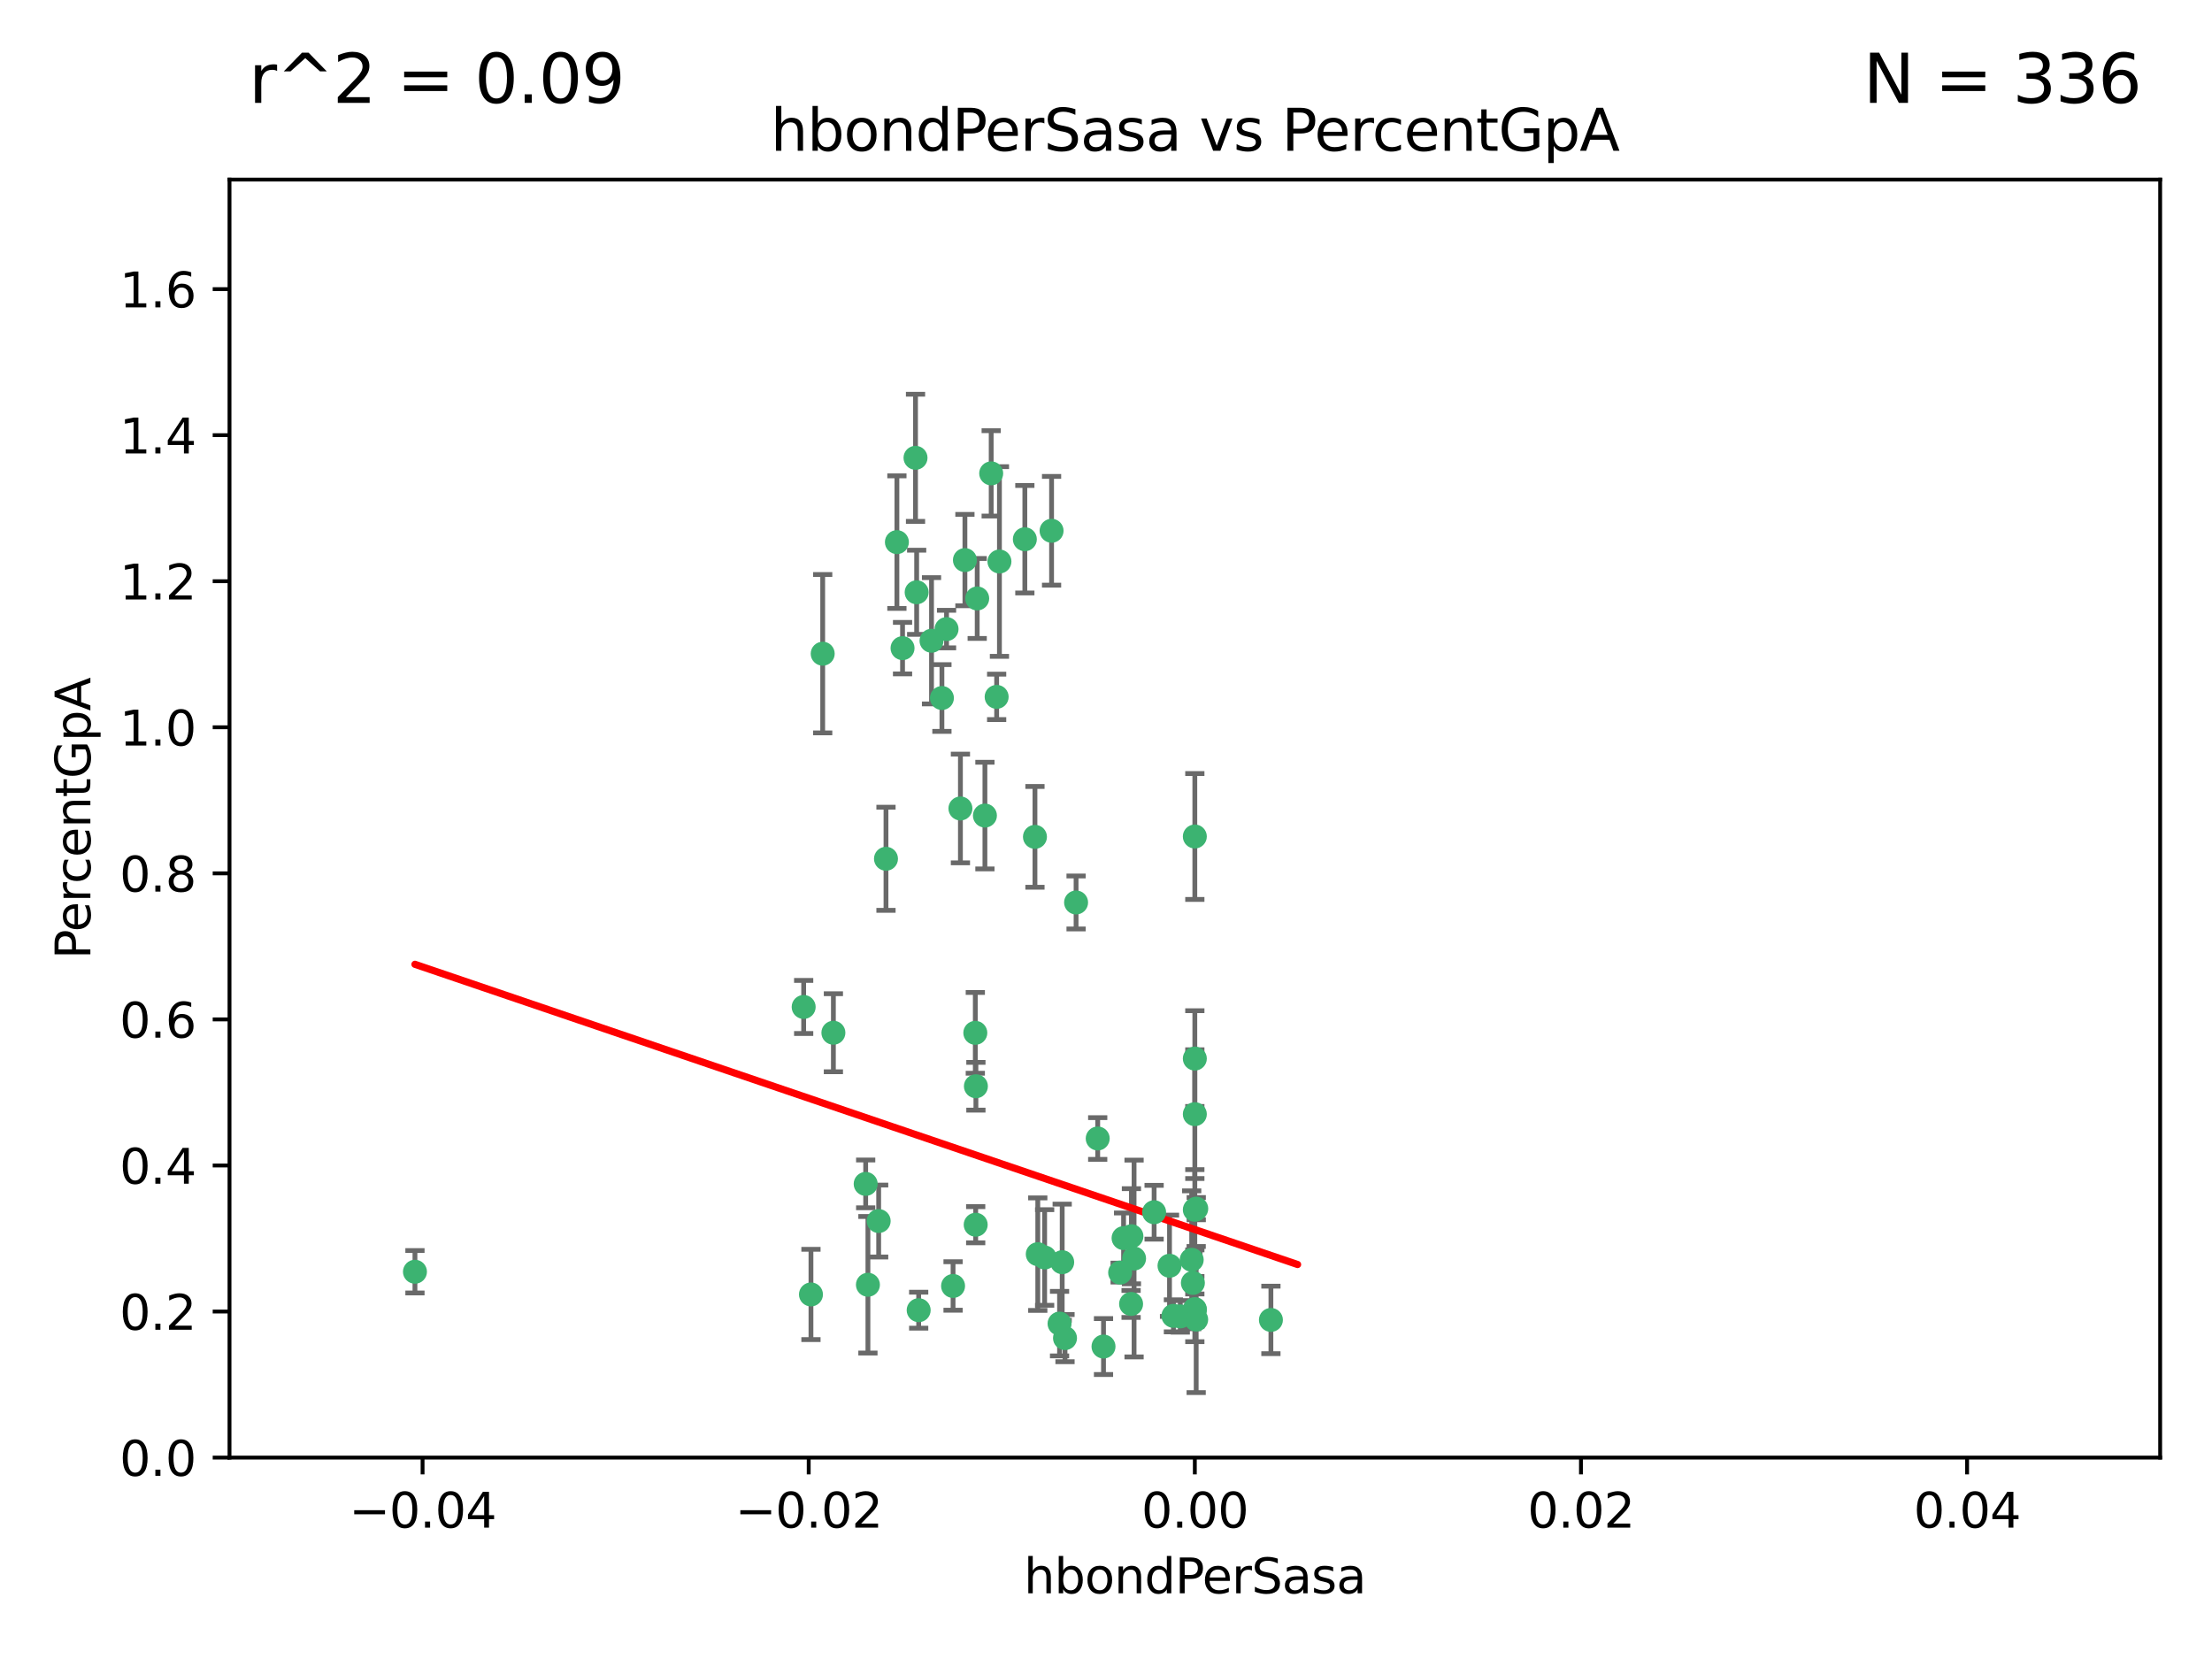 <?xml version="1.0" encoding="utf-8" standalone="no"?>
<!DOCTYPE svg PUBLIC "-//W3C//DTD SVG 1.1//EN"
  "http://www.w3.org/Graphics/SVG/1.1/DTD/svg11.dtd">
<svg xmlns:xlink="http://www.w3.org/1999/xlink" width="460.8pt" height="345.6pt" viewBox="0 0 460.8 345.6" xmlns="http://www.w3.org/2000/svg" version="1.1">
 <defs>
  <style type="text/css">*{stroke-linejoin: round; stroke-linecap: butt}</style>
 </defs>
 <g id="figure_1">
  <g id="patch_1">
   <path d="M 0 345.6 
L 460.8 345.6 
L 460.8 0 
L 0 0 
z
" style="fill: #ffffff"/>
  </g>
  <g id="axes_1">
   <g id="patch_2">
    <path d="M 47.81 303.64 
L 450 303.64 
L 450 37.411 
L 47.81 37.411 
z
" style="fill: #ffffff"/>
   </g>
   <g id="PathCollection_1">
    <defs>
     <path id="m13c550c959" d="M 0 1.118 
C 0.297 1.118 0.581 1 0.791 0.791 
C 1 0.581 1.118 0.297 1.118 0 
C 1.118 -0.297 1 -0.581 0.791 -0.791 
C 0.581 -1 0.297 -1.118 0 -1.118 
C -0.297 -1.118 -0.581 -1 -0.791 -0.791 
C -1 -0.581 -1.118 -0.297 -1.118 0 
C -1.118 0.297 -1 0.581 -0.791 0.791 
C -0.581 1 -0.297 1.118 0 1.118 
z
" style="stroke: #3cb371"/>
    </defs>
    <g clip-path="url(#p299f62422f)">
     <use xlink:href="#m13c550c959" x="186.841" y="112.935" style="fill: #3cb371; stroke: #3cb371"/>
     <use xlink:href="#m13c550c959" x="197.183" y="131.048" style="fill: #3cb371; stroke: #3cb371"/>
     <use xlink:href="#m13c550c959" x="206.483" y="98.611" style="fill: #3cb371; stroke: #3cb371"/>
     <use xlink:href="#m13c550c959" x="86.443" y="264.927" style="fill: #3cb371; stroke: #3cb371"/>
     <use xlink:href="#m13c550c959" x="188.017" y="135.021" style="fill: #3cb371; stroke: #3cb371"/>
     <use xlink:href="#m13c550c959" x="190.719" y="95.371" style="fill: #3cb371; stroke: #3cb371"/>
     <use xlink:href="#m13c550c959" x="213.494" y="112.334" style="fill: #3cb371; stroke: #3cb371"/>
     <use xlink:href="#m13c550c959" x="196.219" y="145.408" style="fill: #3cb371; stroke: #3cb371"/>
     <use xlink:href="#m13c550c959" x="190.955" y="123.385" style="fill: #3cb371; stroke: #3cb371"/>
     <use xlink:href="#m13c550c959" x="194.053" y="133.482" style="fill: #3cb371; stroke: #3cb371"/>
     <use xlink:href="#m13c550c959" x="203.175" y="215.161" style="fill: #3cb371; stroke: #3cb371"/>
     <use xlink:href="#m13c550c959" x="201.01" y="116.673" style="fill: #3cb371; stroke: #3cb371"/>
     <use xlink:href="#m13c550c959" x="233.347" y="265.1" style="fill: #3cb371; stroke: #3cb371"/>
     <use xlink:href="#m13c550c959" x="208.202" y="116.973" style="fill: #3cb371; stroke: #3cb371"/>
     <use xlink:href="#m13c550c959" x="203.569" y="124.669" style="fill: #3cb371; stroke: #3cb371"/>
     <use xlink:href="#m13c550c959" x="207.62" y="145.171" style="fill: #3cb371; stroke: #3cb371"/>
     <use xlink:href="#m13c550c959" x="200.074" y="168.419" style="fill: #3cb371; stroke: #3cb371"/>
     <use xlink:href="#m13c550c959" x="173.611" y="215.139" style="fill: #3cb371; stroke: #3cb371"/>
     <use xlink:href="#m13c550c959" x="171.383" y="136.178" style="fill: #3cb371; stroke: #3cb371"/>
     <use xlink:href="#m13c550c959" x="216.188" y="261.264" style="fill: #3cb371; stroke: #3cb371"/>
     <use xlink:href="#m13c550c959" x="184.566" y="178.897" style="fill: #3cb371; stroke: #3cb371"/>
     <use xlink:href="#m13c550c959" x="191.377" y="272.937" style="fill: #3cb371; stroke: #3cb371"/>
     <use xlink:href="#m13c550c959" x="235.697" y="257.532" style="fill: #3cb371; stroke: #3cb371"/>
     <use xlink:href="#m13c550c959" x="234.062" y="257.919" style="fill: #3cb371; stroke: #3cb371"/>
     <use xlink:href="#m13c550c959" x="221.274" y="262.94" style="fill: #3cb371; stroke: #3cb371"/>
     <use xlink:href="#m13c550c959" x="180.337" y="246.63" style="fill: #3cb371; stroke: #3cb371"/>
     <use xlink:href="#m13c550c959" x="198.541" y="267.891" style="fill: #3cb371; stroke: #3cb371"/>
     <use xlink:href="#m13c550c959" x="228.673" y="237.168" style="fill: #3cb371; stroke: #3cb371"/>
     <use xlink:href="#m13c550c959" x="244.448" y="274.113" style="fill: #3cb371; stroke: #3cb371"/>
     <use xlink:href="#m13c550c959" x="219.062" y="110.571" style="fill: #3cb371; stroke: #3cb371"/>
     <use xlink:href="#m13c550c959" x="235.626" y="271.637" style="fill: #3cb371; stroke: #3cb371"/>
     <use xlink:href="#m13c550c959" x="248.5" y="267.252" style="fill: #3cb371; stroke: #3cb371"/>
     <use xlink:href="#m13c550c959" x="229.881" y="280.509" style="fill: #3cb371; stroke: #3cb371"/>
     <use xlink:href="#m13c550c959" x="245.875" y="274.227" style="fill: #3cb371; stroke: #3cb371"/>
     <use xlink:href="#m13c550c959" x="220.724" y="275.735" style="fill: #3cb371; stroke: #3cb371"/>
     <use xlink:href="#m13c550c959" x="180.805" y="267.639" style="fill: #3cb371; stroke: #3cb371"/>
     <use xlink:href="#m13c550c959" x="205.177" y="169.899" style="fill: #3cb371; stroke: #3cb371"/>
     <use xlink:href="#m13c550c959" x="203.255" y="255.133" style="fill: #3cb371; stroke: #3cb371"/>
     <use xlink:href="#m13c550c959" x="215.6" y="174.332" style="fill: #3cb371; stroke: #3cb371"/>
     <use xlink:href="#m13c550c959" x="236.248" y="262.172" style="fill: #3cb371; stroke: #3cb371"/>
     <use xlink:href="#m13c550c959" x="167.418" y="209.769" style="fill: #3cb371; stroke: #3cb371"/>
     <use xlink:href="#m13c550c959" x="221.861" y="278.753" style="fill: #3cb371; stroke: #3cb371"/>
     <use xlink:href="#m13c550c959" x="203.298" y="226.286" style="fill: #3cb371; stroke: #3cb371"/>
     <use xlink:href="#m13c550c959" x="168.937" y="269.656" style="fill: #3cb371; stroke: #3cb371"/>
     <use xlink:href="#m13c550c959" x="248.905" y="220.522" style="fill: #3cb371; stroke: #3cb371"/>
     <use xlink:href="#m13c550c959" x="183.043" y="254.364" style="fill: #3cb371; stroke: #3cb371"/>
     <use xlink:href="#m13c550c959" x="224.167" y="188.002" style="fill: #3cb371; stroke: #3cb371"/>
     <use xlink:href="#m13c550c959" x="249.186" y="274.884" style="fill: #3cb371; stroke: #3cb371"/>
     <use xlink:href="#m13c550c959" x="217.618" y="261.955" style="fill: #3cb371; stroke: #3cb371"/>
     <use xlink:href="#m13c550c959" x="248.905" y="232.101" style="fill: #3cb371; stroke: #3cb371"/>
     <use xlink:href="#m13c550c959" x="248.905" y="272.711" style="fill: #3cb371; stroke: #3cb371"/>
     <use xlink:href="#m13c550c959" x="248.253" y="262.443" style="fill: #3cb371; stroke: #3cb371"/>
     <use xlink:href="#m13c550c959" x="264.754" y="274.965" style="fill: #3cb371; stroke: #3cb371"/>
     <use xlink:href="#m13c550c959" x="243.631" y="263.681" style="fill: #3cb371; stroke: #3cb371"/>
     <use xlink:href="#m13c550c959" x="248.905" y="252.015" style="fill: #3cb371; stroke: #3cb371"/>
     <use xlink:href="#m13c550c959" x="240.423" y="252.529" style="fill: #3cb371; stroke: #3cb371"/>
     <use xlink:href="#m13c550c959" x="249.2" y="251.785" style="fill: #3cb371; stroke: #3cb371"/>
     <use xlink:href="#m13c550c959" x="248.905" y="272.918" style="fill: #3cb371; stroke: #3cb371"/>
     <use xlink:href="#m13c550c959" x="248.905" y="174.257" style="fill: #3cb371; stroke: #3cb371"/>
    </g>
   </g>
   <g id="matplotlib.axis_1">
    <g id="xtick_1">
     <g id="line2d_1">
      <defs>
       <path id="me3bf85a867" d="M 0 0 
L 0 3.5 
" style="stroke: #000000; stroke-width: 0.8"/>
      </defs>
      <g>
       <use xlink:href="#me3bf85a867" x="88.029" y="303.64" style="stroke: #000000; stroke-width: 0.8"/>
      </g>
     </g>
     <g id="text_1">
      <!-- −0.04 -->
      <g transform="translate(72.706 318.238)scale(0.1 -0.1)">
       <defs>
        <path id="DejaVuSans-2212" d="M 678 2272 
L 4684 2272 
L 4684 1741 
L 678 1741 
L 678 2272 
z
" transform="scale(0.016)"/>
        <path id="DejaVuSans-30" d="M 2034 4250 
Q 1547 4250 1301 3770 
Q 1056 3291 1056 2328 
Q 1056 1369 1301 889 
Q 1547 409 2034 409 
Q 2525 409 2770 889 
Q 3016 1369 3016 2328 
Q 3016 3291 2770 3770 
Q 2525 4250 2034 4250 
z
M 2034 4750 
Q 2819 4750 3233 4129 
Q 3647 3509 3647 2328 
Q 3647 1150 3233 529 
Q 2819 -91 2034 -91 
Q 1250 -91 836 529 
Q 422 1150 422 2328 
Q 422 3509 836 4129 
Q 1250 4750 2034 4750 
z
" transform="scale(0.016)"/>
        <path id="DejaVuSans-2e" d="M 684 794 
L 1344 794 
L 1344 0 
L 684 0 
L 684 794 
z
" transform="scale(0.016)"/>
        <path id="DejaVuSans-34" d="M 2419 4116 
L 825 1625 
L 2419 1625 
L 2419 4116 
z
M 2253 4666 
L 3047 4666 
L 3047 1625 
L 3713 1625 
L 3713 1100 
L 3047 1100 
L 3047 0 
L 2419 0 
L 2419 1100 
L 313 1100 
L 313 1709 
L 2253 4666 
z
" transform="scale(0.016)"/>
       </defs>
       <use xlink:href="#DejaVuSans-2212"/>
       <use xlink:href="#DejaVuSans-30" x="83.789"/>
       <use xlink:href="#DejaVuSans-2e" x="147.412"/>
       <use xlink:href="#DejaVuSans-30" x="179.199"/>
       <use xlink:href="#DejaVuSans-34" x="242.822"/>
      </g>
     </g>
    </g>
    <g id="xtick_2">
     <g id="line2d_2">
      <g>
       <use xlink:href="#me3bf85a867" x="168.467" y="303.64" style="stroke: #000000; stroke-width: 0.8"/>
      </g>
     </g>
     <g id="text_2">
      <!-- −0.02 -->
      <g transform="translate(153.144 318.238)scale(0.1 -0.1)">
       <defs>
        <path id="DejaVuSans-32" d="M 1228 531 
L 3431 531 
L 3431 0 
L 469 0 
L 469 531 
Q 828 903 1448 1529 
Q 2069 2156 2228 2338 
Q 2531 2678 2651 2914 
Q 2772 3150 2772 3378 
Q 2772 3750 2511 3984 
Q 2250 4219 1831 4219 
Q 1534 4219 1204 4116 
Q 875 4013 500 3803 
L 500 4441 
Q 881 4594 1212 4672 
Q 1544 4750 1819 4750 
Q 2544 4750 2975 4387 
Q 3406 4025 3406 3419 
Q 3406 3131 3298 2873 
Q 3191 2616 2906 2266 
Q 2828 2175 2409 1742 
Q 1991 1309 1228 531 
z
" transform="scale(0.016)"/>
       </defs>
       <use xlink:href="#DejaVuSans-2212"/>
       <use xlink:href="#DejaVuSans-30" x="83.789"/>
       <use xlink:href="#DejaVuSans-2e" x="147.412"/>
       <use xlink:href="#DejaVuSans-30" x="179.199"/>
       <use xlink:href="#DejaVuSans-32" x="242.822"/>
      </g>
     </g>
    </g>
    <g id="xtick_3">
     <g id="line2d_3">
      <g>
       <use xlink:href="#me3bf85a867" x="248.905" y="303.64" style="stroke: #000000; stroke-width: 0.8"/>
      </g>
     </g>
     <g id="text_3">
      <!-- 0.00 -->
      <g transform="translate(237.772 318.238)scale(0.1 -0.1)">
       <use xlink:href="#DejaVuSans-30"/>
       <use xlink:href="#DejaVuSans-2e" x="63.623"/>
       <use xlink:href="#DejaVuSans-30" x="95.41"/>
       <use xlink:href="#DejaVuSans-30" x="159.033"/>
      </g>
     </g>
    </g>
    <g id="xtick_4">
     <g id="line2d_4">
      <g>
       <use xlink:href="#me3bf85a867" x="329.343" y="303.64" style="stroke: #000000; stroke-width: 0.8"/>
      </g>
     </g>
     <g id="text_4">
      <!-- 0.02 -->
      <g transform="translate(318.21 318.238)scale(0.1 -0.1)">
       <use xlink:href="#DejaVuSans-30"/>
       <use xlink:href="#DejaVuSans-2e" x="63.623"/>
       <use xlink:href="#DejaVuSans-30" x="95.41"/>
       <use xlink:href="#DejaVuSans-32" x="159.033"/>
      </g>
     </g>
    </g>
    <g id="xtick_5">
     <g id="line2d_5">
      <g>
       <use xlink:href="#me3bf85a867" x="409.781" y="303.64" style="stroke: #000000; stroke-width: 0.8"/>
      </g>
     </g>
     <g id="text_5">
      <!-- 0.04 -->
      <g transform="translate(398.648 318.238)scale(0.1 -0.1)">
       <use xlink:href="#DejaVuSans-30"/>
       <use xlink:href="#DejaVuSans-2e" x="63.623"/>
       <use xlink:href="#DejaVuSans-30" x="95.41"/>
       <use xlink:href="#DejaVuSans-34" x="159.033"/>
      </g>
     </g>
    </g>
    <g id="text_6">
     <!-- hbondPerSasa -->
     <g transform="translate(213.287 331.917)scale(0.1 -0.1)">
      <defs>
       <path id="DejaVuSans-68" d="M 3513 2113 
L 3513 0 
L 2938 0 
L 2938 2094 
Q 2938 2591 2744 2837 
Q 2550 3084 2163 3084 
Q 1697 3084 1428 2787 
Q 1159 2491 1159 1978 
L 1159 0 
L 581 0 
L 581 4863 
L 1159 4863 
L 1159 2956 
Q 1366 3272 1645 3428 
Q 1925 3584 2291 3584 
Q 2894 3584 3203 3211 
Q 3513 2838 3513 2113 
z
" transform="scale(0.016)"/>
       <path id="DejaVuSans-62" d="M 3116 1747 
Q 3116 2381 2855 2742 
Q 2594 3103 2138 3103 
Q 1681 3103 1420 2742 
Q 1159 2381 1159 1747 
Q 1159 1113 1420 752 
Q 1681 391 2138 391 
Q 2594 391 2855 752 
Q 3116 1113 3116 1747 
z
M 1159 2969 
Q 1341 3281 1617 3432 
Q 1894 3584 2278 3584 
Q 2916 3584 3314 3078 
Q 3713 2572 3713 1747 
Q 3713 922 3314 415 
Q 2916 -91 2278 -91 
Q 1894 -91 1617 61 
Q 1341 213 1159 525 
L 1159 0 
L 581 0 
L 581 4863 
L 1159 4863 
L 1159 2969 
z
" transform="scale(0.016)"/>
       <path id="DejaVuSans-6f" d="M 1959 3097 
Q 1497 3097 1228 2736 
Q 959 2375 959 1747 
Q 959 1119 1226 758 
Q 1494 397 1959 397 
Q 2419 397 2687 759 
Q 2956 1122 2956 1747 
Q 2956 2369 2687 2733 
Q 2419 3097 1959 3097 
z
M 1959 3584 
Q 2709 3584 3137 3096 
Q 3566 2609 3566 1747 
Q 3566 888 3137 398 
Q 2709 -91 1959 -91 
Q 1206 -91 779 398 
Q 353 888 353 1747 
Q 353 2609 779 3096 
Q 1206 3584 1959 3584 
z
" transform="scale(0.016)"/>
       <path id="DejaVuSans-6e" d="M 3513 2113 
L 3513 0 
L 2938 0 
L 2938 2094 
Q 2938 2591 2744 2837 
Q 2550 3084 2163 3084 
Q 1697 3084 1428 2787 
Q 1159 2491 1159 1978 
L 1159 0 
L 581 0 
L 581 3500 
L 1159 3500 
L 1159 2956 
Q 1366 3272 1645 3428 
Q 1925 3584 2291 3584 
Q 2894 3584 3203 3211 
Q 3513 2838 3513 2113 
z
" transform="scale(0.016)"/>
       <path id="DejaVuSans-64" d="M 2906 2969 
L 2906 4863 
L 3481 4863 
L 3481 0 
L 2906 0 
L 2906 525 
Q 2725 213 2448 61 
Q 2172 -91 1784 -91 
Q 1150 -91 751 415 
Q 353 922 353 1747 
Q 353 2572 751 3078 
Q 1150 3584 1784 3584 
Q 2172 3584 2448 3432 
Q 2725 3281 2906 2969 
z
M 947 1747 
Q 947 1113 1208 752 
Q 1469 391 1925 391 
Q 2381 391 2643 752 
Q 2906 1113 2906 1747 
Q 2906 2381 2643 2742 
Q 2381 3103 1925 3103 
Q 1469 3103 1208 2742 
Q 947 2381 947 1747 
z
" transform="scale(0.016)"/>
       <path id="DejaVuSans-50" d="M 1259 4147 
L 1259 2394 
L 2053 2394 
Q 2494 2394 2734 2622 
Q 2975 2850 2975 3272 
Q 2975 3691 2734 3919 
Q 2494 4147 2053 4147 
L 1259 4147 
z
M 628 4666 
L 2053 4666 
Q 2838 4666 3239 4311 
Q 3641 3956 3641 3272 
Q 3641 2581 3239 2228 
Q 2838 1875 2053 1875 
L 1259 1875 
L 1259 0 
L 628 0 
L 628 4666 
z
" transform="scale(0.016)"/>
       <path id="DejaVuSans-65" d="M 3597 1894 
L 3597 1613 
L 953 1613 
Q 991 1019 1311 708 
Q 1631 397 2203 397 
Q 2534 397 2845 478 
Q 3156 559 3463 722 
L 3463 178 
Q 3153 47 2828 -22 
Q 2503 -91 2169 -91 
Q 1331 -91 842 396 
Q 353 884 353 1716 
Q 353 2575 817 3079 
Q 1281 3584 2069 3584 
Q 2775 3584 3186 3129 
Q 3597 2675 3597 1894 
z
M 3022 2063 
Q 3016 2534 2758 2815 
Q 2500 3097 2075 3097 
Q 1594 3097 1305 2825 
Q 1016 2553 972 2059 
L 3022 2063 
z
" transform="scale(0.016)"/>
       <path id="DejaVuSans-72" d="M 2631 2963 
Q 2534 3019 2420 3045 
Q 2306 3072 2169 3072 
Q 1681 3072 1420 2755 
Q 1159 2438 1159 1844 
L 1159 0 
L 581 0 
L 581 3500 
L 1159 3500 
L 1159 2956 
Q 1341 3275 1631 3429 
Q 1922 3584 2338 3584 
Q 2397 3584 2469 3576 
Q 2541 3569 2628 3553 
L 2631 2963 
z
" transform="scale(0.016)"/>
       <path id="DejaVuSans-53" d="M 3425 4513 
L 3425 3897 
Q 3066 4069 2747 4153 
Q 2428 4238 2131 4238 
Q 1616 4238 1336 4038 
Q 1056 3838 1056 3469 
Q 1056 3159 1242 3001 
Q 1428 2844 1947 2747 
L 2328 2669 
Q 3034 2534 3370 2195 
Q 3706 1856 3706 1288 
Q 3706 609 3251 259 
Q 2797 -91 1919 -91 
Q 1588 -91 1214 -16 
Q 841 59 441 206 
L 441 856 
Q 825 641 1194 531 
Q 1563 422 1919 422 
Q 2459 422 2753 634 
Q 3047 847 3047 1241 
Q 3047 1584 2836 1778 
Q 2625 1972 2144 2069 
L 1759 2144 
Q 1053 2284 737 2584 
Q 422 2884 422 3419 
Q 422 4038 858 4394 
Q 1294 4750 2059 4750 
Q 2388 4750 2728 4690 
Q 3069 4631 3425 4513 
z
" transform="scale(0.016)"/>
       <path id="DejaVuSans-61" d="M 2194 1759 
Q 1497 1759 1228 1600 
Q 959 1441 959 1056 
Q 959 750 1161 570 
Q 1363 391 1709 391 
Q 2188 391 2477 730 
Q 2766 1069 2766 1631 
L 2766 1759 
L 2194 1759 
z
M 3341 1997 
L 3341 0 
L 2766 0 
L 2766 531 
Q 2569 213 2275 61 
Q 1981 -91 1556 -91 
Q 1019 -91 701 211 
Q 384 513 384 1019 
Q 384 1609 779 1909 
Q 1175 2209 1959 2209 
L 2766 2209 
L 2766 2266 
Q 2766 2663 2505 2880 
Q 2244 3097 1772 3097 
Q 1472 3097 1187 3025 
Q 903 2953 641 2809 
L 641 3341 
Q 956 3463 1253 3523 
Q 1550 3584 1831 3584 
Q 2591 3584 2966 3190 
Q 3341 2797 3341 1997 
z
" transform="scale(0.016)"/>
       <path id="DejaVuSans-73" d="M 2834 3397 
L 2834 2853 
Q 2591 2978 2328 3040 
Q 2066 3103 1784 3103 
Q 1356 3103 1142 2972 
Q 928 2841 928 2578 
Q 928 2378 1081 2264 
Q 1234 2150 1697 2047 
L 1894 2003 
Q 2506 1872 2764 1633 
Q 3022 1394 3022 966 
Q 3022 478 2636 193 
Q 2250 -91 1575 -91 
Q 1294 -91 989 -36 
Q 684 19 347 128 
L 347 722 
Q 666 556 975 473 
Q 1284 391 1588 391 
Q 1994 391 2212 530 
Q 2431 669 2431 922 
Q 2431 1156 2273 1281 
Q 2116 1406 1581 1522 
L 1381 1569 
Q 847 1681 609 1914 
Q 372 2147 372 2553 
Q 372 3047 722 3315 
Q 1072 3584 1716 3584 
Q 2034 3584 2315 3537 
Q 2597 3491 2834 3397 
z
" transform="scale(0.016)"/>
      </defs>
      <use xlink:href="#DejaVuSans-68"/>
      <use xlink:href="#DejaVuSans-62" x="63.379"/>
      <use xlink:href="#DejaVuSans-6f" x="126.855"/>
      <use xlink:href="#DejaVuSans-6e" x="188.037"/>
      <use xlink:href="#DejaVuSans-64" x="251.416"/>
      <use xlink:href="#DejaVuSans-50" x="314.893"/>
      <use xlink:href="#DejaVuSans-65" x="371.57"/>
      <use xlink:href="#DejaVuSans-72" x="433.094"/>
      <use xlink:href="#DejaVuSans-53" x="474.207"/>
      <use xlink:href="#DejaVuSans-61" x="537.684"/>
      <use xlink:href="#DejaVuSans-73" x="598.963"/>
      <use xlink:href="#DejaVuSans-61" x="651.062"/>
     </g>
    </g>
   </g>
   <g id="matplotlib.axis_2">
    <g id="ytick_1">
     <g id="line2d_6">
      <defs>
       <path id="m844a04de63" d="M 0 0 
L -3.5 0 
" style="stroke: #000000; stroke-width: 0.8"/>
      </defs>
      <g>
       <use xlink:href="#m844a04de63" x="47.81" y="303.64" style="stroke: #000000; stroke-width: 0.8"/>
      </g>
     </g>
     <g id="text_7">
      <!-- 0.0 -->
      <g transform="translate(24.907 307.439)scale(0.1 -0.1)">
       <use xlink:href="#DejaVuSans-30"/>
       <use xlink:href="#DejaVuSans-2e" x="63.623"/>
       <use xlink:href="#DejaVuSans-30" x="95.41"/>
      </g>
     </g>
    </g>
    <g id="ytick_2">
     <g id="line2d_7">
      <g>
       <use xlink:href="#m844a04de63" x="47.81" y="273.214" style="stroke: #000000; stroke-width: 0.8"/>
      </g>
     </g>
     <g id="text_8">
      <!-- 0.2 -->
      <g transform="translate(24.907 277.013)scale(0.1 -0.1)">
       <use xlink:href="#DejaVuSans-30"/>
       <use xlink:href="#DejaVuSans-2e" x="63.623"/>
       <use xlink:href="#DejaVuSans-32" x="95.41"/>
      </g>
     </g>
    </g>
    <g id="ytick_3">
     <g id="line2d_8">
      <g>
       <use xlink:href="#m844a04de63" x="47.81" y="242.788" style="stroke: #000000; stroke-width: 0.8"/>
      </g>
     </g>
     <g id="text_9">
      <!-- 0.4 -->
      <g transform="translate(24.907 246.587)scale(0.1 -0.1)">
       <use xlink:href="#DejaVuSans-30"/>
       <use xlink:href="#DejaVuSans-2e" x="63.623"/>
       <use xlink:href="#DejaVuSans-34" x="95.41"/>
      </g>
     </g>
    </g>
    <g id="ytick_4">
     <g id="line2d_9">
      <g>
       <use xlink:href="#m844a04de63" x="47.81" y="212.362" style="stroke: #000000; stroke-width: 0.8"/>
      </g>
     </g>
     <g id="text_10">
      <!-- 0.6 -->
      <g transform="translate(24.907 216.161)scale(0.1 -0.1)">
       <defs>
        <path id="DejaVuSans-36" d="M 2113 2584 
Q 1688 2584 1439 2293 
Q 1191 2003 1191 1497 
Q 1191 994 1439 701 
Q 1688 409 2113 409 
Q 2538 409 2786 701 
Q 3034 994 3034 1497 
Q 3034 2003 2786 2293 
Q 2538 2584 2113 2584 
z
M 3366 4563 
L 3366 3988 
Q 3128 4100 2886 4159 
Q 2644 4219 2406 4219 
Q 1781 4219 1451 3797 
Q 1122 3375 1075 2522 
Q 1259 2794 1537 2939 
Q 1816 3084 2150 3084 
Q 2853 3084 3261 2657 
Q 3669 2231 3669 1497 
Q 3669 778 3244 343 
Q 2819 -91 2113 -91 
Q 1303 -91 875 529 
Q 447 1150 447 2328 
Q 447 3434 972 4092 
Q 1497 4750 2381 4750 
Q 2619 4750 2861 4703 
Q 3103 4656 3366 4563 
z
" transform="scale(0.016)"/>
       </defs>
       <use xlink:href="#DejaVuSans-30"/>
       <use xlink:href="#DejaVuSans-2e" x="63.623"/>
       <use xlink:href="#DejaVuSans-36" x="95.41"/>
      </g>
     </g>
    </g>
    <g id="ytick_5">
     <g id="line2d_10">
      <g>
       <use xlink:href="#m844a04de63" x="47.81" y="181.935" style="stroke: #000000; stroke-width: 0.8"/>
      </g>
     </g>
     <g id="text_11">
      <!-- 0.8 -->
      <g transform="translate(24.907 185.735)scale(0.1 -0.1)">
       <defs>
        <path id="DejaVuSans-38" d="M 2034 2216 
Q 1584 2216 1326 1975 
Q 1069 1734 1069 1313 
Q 1069 891 1326 650 
Q 1584 409 2034 409 
Q 2484 409 2743 651 
Q 3003 894 3003 1313 
Q 3003 1734 2745 1975 
Q 2488 2216 2034 2216 
z
M 1403 2484 
Q 997 2584 770 2862 
Q 544 3141 544 3541 
Q 544 4100 942 4425 
Q 1341 4750 2034 4750 
Q 2731 4750 3128 4425 
Q 3525 4100 3525 3541 
Q 3525 3141 3298 2862 
Q 3072 2584 2669 2484 
Q 3125 2378 3379 2068 
Q 3634 1759 3634 1313 
Q 3634 634 3220 271 
Q 2806 -91 2034 -91 
Q 1263 -91 848 271 
Q 434 634 434 1313 
Q 434 1759 690 2068 
Q 947 2378 1403 2484 
z
M 1172 3481 
Q 1172 3119 1398 2916 
Q 1625 2713 2034 2713 
Q 2441 2713 2670 2916 
Q 2900 3119 2900 3481 
Q 2900 3844 2670 4047 
Q 2441 4250 2034 4250 
Q 1625 4250 1398 4047 
Q 1172 3844 1172 3481 
z
" transform="scale(0.016)"/>
       </defs>
       <use xlink:href="#DejaVuSans-30"/>
       <use xlink:href="#DejaVuSans-2e" x="63.623"/>
       <use xlink:href="#DejaVuSans-38" x="95.41"/>
      </g>
     </g>
    </g>
    <g id="ytick_6">
     <g id="line2d_11">
      <g>
       <use xlink:href="#m844a04de63" x="47.81" y="151.509" style="stroke: #000000; stroke-width: 0.8"/>
      </g>
     </g>
     <g id="text_12">
      <!-- 1.0 -->
      <g transform="translate(24.907 155.308)scale(0.1 -0.1)">
       <defs>
        <path id="DejaVuSans-31" d="M 794 531 
L 1825 531 
L 1825 4091 
L 703 3866 
L 703 4441 
L 1819 4666 
L 2450 4666 
L 2450 531 
L 3481 531 
L 3481 0 
L 794 0 
L 794 531 
z
" transform="scale(0.016)"/>
       </defs>
       <use xlink:href="#DejaVuSans-31"/>
       <use xlink:href="#DejaVuSans-2e" x="63.623"/>
       <use xlink:href="#DejaVuSans-30" x="95.41"/>
      </g>
     </g>
    </g>
    <g id="ytick_7">
     <g id="line2d_12">
      <g>
       <use xlink:href="#m844a04de63" x="47.81" y="121.083" style="stroke: #000000; stroke-width: 0.8"/>
      </g>
     </g>
     <g id="text_13">
      <!-- 1.2 -->
      <g transform="translate(24.907 124.882)scale(0.1 -0.1)">
       <use xlink:href="#DejaVuSans-31"/>
       <use xlink:href="#DejaVuSans-2e" x="63.623"/>
       <use xlink:href="#DejaVuSans-32" x="95.41"/>
      </g>
     </g>
    </g>
    <g id="ytick_8">
     <g id="line2d_13">
      <g>
       <use xlink:href="#m844a04de63" x="47.81" y="90.657" style="stroke: #000000; stroke-width: 0.8"/>
      </g>
     </g>
     <g id="text_14">
      <!-- 1.4 -->
      <g transform="translate(24.907 94.456)scale(0.1 -0.1)">
       <use xlink:href="#DejaVuSans-31"/>
       <use xlink:href="#DejaVuSans-2e" x="63.623"/>
       <use xlink:href="#DejaVuSans-34" x="95.41"/>
      </g>
     </g>
    </g>
    <g id="ytick_9">
     <g id="line2d_14">
      <g>
       <use xlink:href="#m844a04de63" x="47.81" y="60.231" style="stroke: #000000; stroke-width: 0.8"/>
      </g>
     </g>
     <g id="text_15">
      <!-- 1.6 -->
      <g transform="translate(24.907 64.03)scale(0.1 -0.1)">
       <use xlink:href="#DejaVuSans-31"/>
       <use xlink:href="#DejaVuSans-2e" x="63.623"/>
       <use xlink:href="#DejaVuSans-36" x="95.41"/>
      </g>
     </g>
    </g>
    <g id="text_16">
     <!-- PercentGpA -->
     <g transform="translate(18.827 199.802)rotate(-90)scale(0.1 -0.1)">
      <defs>
       <path id="DejaVuSans-63" d="M 3122 3366 
L 3122 2828 
Q 2878 2963 2633 3030 
Q 2388 3097 2138 3097 
Q 1578 3097 1268 2742 
Q 959 2388 959 1747 
Q 959 1106 1268 751 
Q 1578 397 2138 397 
Q 2388 397 2633 464 
Q 2878 531 3122 666 
L 3122 134 
Q 2881 22 2623 -34 
Q 2366 -91 2075 -91 
Q 1284 -91 818 406 
Q 353 903 353 1747 
Q 353 2603 823 3093 
Q 1294 3584 2113 3584 
Q 2378 3584 2631 3529 
Q 2884 3475 3122 3366 
z
" transform="scale(0.016)"/>
       <path id="DejaVuSans-74" d="M 1172 4494 
L 1172 3500 
L 2356 3500 
L 2356 3053 
L 1172 3053 
L 1172 1153 
Q 1172 725 1289 603 
Q 1406 481 1766 481 
L 2356 481 
L 2356 0 
L 1766 0 
Q 1100 0 847 248 
Q 594 497 594 1153 
L 594 3053 
L 172 3053 
L 172 3500 
L 594 3500 
L 594 4494 
L 1172 4494 
z
" transform="scale(0.016)"/>
       <path id="DejaVuSans-47" d="M 3809 666 
L 3809 1919 
L 2778 1919 
L 2778 2438 
L 4434 2438 
L 4434 434 
Q 4069 175 3628 42 
Q 3188 -91 2688 -91 
Q 1594 -91 976 548 
Q 359 1188 359 2328 
Q 359 3472 976 4111 
Q 1594 4750 2688 4750 
Q 3144 4750 3555 4637 
Q 3966 4525 4313 4306 
L 4313 3634 
Q 3963 3931 3569 4081 
Q 3175 4231 2741 4231 
Q 1884 4231 1454 3753 
Q 1025 3275 1025 2328 
Q 1025 1384 1454 906 
Q 1884 428 2741 428 
Q 3075 428 3337 486 
Q 3600 544 3809 666 
z
" transform="scale(0.016)"/>
       <path id="DejaVuSans-70" d="M 1159 525 
L 1159 -1331 
L 581 -1331 
L 581 3500 
L 1159 3500 
L 1159 2969 
Q 1341 3281 1617 3432 
Q 1894 3584 2278 3584 
Q 2916 3584 3314 3078 
Q 3713 2572 3713 1747 
Q 3713 922 3314 415 
Q 2916 -91 2278 -91 
Q 1894 -91 1617 61 
Q 1341 213 1159 525 
z
M 3116 1747 
Q 3116 2381 2855 2742 
Q 2594 3103 2138 3103 
Q 1681 3103 1420 2742 
Q 1159 2381 1159 1747 
Q 1159 1113 1420 752 
Q 1681 391 2138 391 
Q 2594 391 2855 752 
Q 3116 1113 3116 1747 
z
" transform="scale(0.016)"/>
       <path id="DejaVuSans-41" d="M 2188 4044 
L 1331 1722 
L 3047 1722 
L 2188 4044 
z
M 1831 4666 
L 2547 4666 
L 4325 0 
L 3669 0 
L 3244 1197 
L 1141 1197 
L 716 0 
L 50 0 
L 1831 4666 
z
" transform="scale(0.016)"/>
      </defs>
      <use xlink:href="#DejaVuSans-50"/>
      <use xlink:href="#DejaVuSans-65" x="56.678"/>
      <use xlink:href="#DejaVuSans-72" x="118.201"/>
      <use xlink:href="#DejaVuSans-63" x="157.064"/>
      <use xlink:href="#DejaVuSans-65" x="212.045"/>
      <use xlink:href="#DejaVuSans-6e" x="273.568"/>
      <use xlink:href="#DejaVuSans-74" x="336.947"/>
      <use xlink:href="#DejaVuSans-47" x="376.156"/>
      <use xlink:href="#DejaVuSans-70" x="453.646"/>
      <use xlink:href="#DejaVuSans-41" x="517.123"/>
     </g>
    </g>
   </g>
   <g id="LineCollection_1">
    <path d="M 186.841 126.742 
L 186.841 99.128 
" clip-path="url(#p299f62422f)" style="fill: none; stroke: #696969"/>
    <path d="M 197.183 134.958 
L 197.183 127.138 
" clip-path="url(#p299f62422f)" style="fill: none; stroke: #696969"/>
    <path d="M 206.483 107.5 
L 206.483 89.723 
" clip-path="url(#p299f62422f)" style="fill: none; stroke: #696969"/>
    <path d="M 86.443 269.346 
L 86.443 260.509 
" clip-path="url(#p299f62422f)" style="fill: none; stroke: #696969"/>
    <path d="M 188.017 140.382 
L 188.017 129.659 
" clip-path="url(#p299f62422f)" style="fill: none; stroke: #696969"/>
    <path d="M 190.719 108.615 
L 190.719 82.127 
" clip-path="url(#p299f62422f)" style="fill: none; stroke: #696969"/>
    <path d="M 213.494 123.529 
L 213.494 101.139 
" clip-path="url(#p299f62422f)" style="fill: none; stroke: #696969"/>
    <path d="M 196.219 152.361 
L 196.219 138.456 
" clip-path="url(#p299f62422f)" style="fill: none; stroke: #696969"/>
    <path d="M 190.955 132.151 
L 190.955 114.62 
" clip-path="url(#p299f62422f)" style="fill: none; stroke: #696969"/>
    <path d="M 194.053 146.637 
L 194.053 120.327 
" clip-path="url(#p299f62422f)" style="fill: none; stroke: #696969"/>
    <path d="M 203.175 223.572 
L 203.175 206.751 
" clip-path="url(#p299f62422f)" style="fill: none; stroke: #696969"/>
    <path d="M 201.01 126.191 
L 201.01 107.154 
" clip-path="url(#p299f62422f)" style="fill: none; stroke: #696969"/>
    <path d="M 233.347 267.073 
L 233.347 263.128 
" clip-path="url(#p299f62422f)" style="fill: none; stroke: #696969"/>
    <path d="M 208.202 136.73 
L 208.202 97.216 
" clip-path="url(#p299f62422f)" style="fill: none; stroke: #696969"/>
    <path d="M 203.569 132.997 
L 203.569 116.341 
" clip-path="url(#p299f62422f)" style="fill: none; stroke: #696969"/>
    <path d="M 207.62 149.901 
L 207.62 140.441 
" clip-path="url(#p299f62422f)" style="fill: none; stroke: #696969"/>
    <path d="M 200.074 179.743 
L 200.074 157.094 
" clip-path="url(#p299f62422f)" style="fill: none; stroke: #696969"/>
    <path d="M 173.611 223.268 
L 173.611 207.01 
" clip-path="url(#p299f62422f)" style="fill: none; stroke: #696969"/>
    <path d="M 171.383 152.672 
L 171.383 119.684 
" clip-path="url(#p299f62422f)" style="fill: none; stroke: #696969"/>
    <path d="M 216.188 272.983 
L 216.188 249.544 
" clip-path="url(#p299f62422f)" style="fill: none; stroke: #696969"/>
    <path d="M 184.566 189.642 
L 184.566 168.152 
" clip-path="url(#p299f62422f)" style="fill: none; stroke: #696969"/>
    <path d="M 191.377 276.685 
L 191.377 269.189 
" clip-path="url(#p299f62422f)" style="fill: none; stroke: #696969"/>
    <path d="M 235.697 267.446 
L 235.697 247.618 
" clip-path="url(#p299f62422f)" style="fill: none; stroke: #696969"/>
    <path d="M 234.062 263.155 
L 234.062 252.684 
" clip-path="url(#p299f62422f)" style="fill: none; stroke: #696969"/>
    <path d="M 221.274 275.039 
L 221.274 250.841 
" clip-path="url(#p299f62422f)" style="fill: none; stroke: #696969"/>
    <path d="M 180.337 251.607 
L 180.337 241.653 
" clip-path="url(#p299f62422f)" style="fill: none; stroke: #696969"/>
    <path d="M 198.541 272.942 
L 198.541 262.839 
" clip-path="url(#p299f62422f)" style="fill: none; stroke: #696969"/>
    <path d="M 228.673 241.512 
L 228.673 232.824 
" clip-path="url(#p299f62422f)" style="fill: none; stroke: #696969"/>
    <path d="M 244.448 277.453 
L 244.448 270.772 
" clip-path="url(#p299f62422f)" style="fill: none; stroke: #696969"/>
    <path d="M 219.062 121.897 
L 219.062 99.245 
" clip-path="url(#p299f62422f)" style="fill: none; stroke: #696969"/>
    <path d="M 235.626 274.448 
L 235.626 268.825 
" clip-path="url(#p299f62422f)" style="fill: none; stroke: #696969"/>
    <path d="M 248.5 273.263 
L 248.5 261.242 
" clip-path="url(#p299f62422f)" style="fill: none; stroke: #696969"/>
    <path d="M 229.881 286.333 
L 229.881 274.685 
" clip-path="url(#p299f62422f)" style="fill: none; stroke: #696969"/>
    <path d="M 245.875 277.522 
L 245.875 270.932 
" clip-path="url(#p299f62422f)" style="fill: none; stroke: #696969"/>
    <path d="M 220.724 282.455 
L 220.724 269.016 
" clip-path="url(#p299f62422f)" style="fill: none; stroke: #696969"/>
    <path d="M 180.805 281.862 
L 180.805 253.417 
" clip-path="url(#p299f62422f)" style="fill: none; stroke: #696969"/>
    <path d="M 205.177 181.006 
L 205.177 158.792 
" clip-path="url(#p299f62422f)" style="fill: none; stroke: #696969"/>
    <path d="M 203.255 258.904 
L 203.255 251.363 
" clip-path="url(#p299f62422f)" style="fill: none; stroke: #696969"/>
    <path d="M 215.6 184.828 
L 215.6 163.836 
" clip-path="url(#p299f62422f)" style="fill: none; stroke: #696969"/>
    <path d="M 236.248 282.671 
L 236.248 241.673 
" clip-path="url(#p299f62422f)" style="fill: none; stroke: #696969"/>
    <path d="M 167.418 215.299 
L 167.418 204.239 
" clip-path="url(#p299f62422f)" style="fill: none; stroke: #696969"/>
    <path d="M 221.861 283.668 
L 221.861 273.838 
" clip-path="url(#p299f62422f)" style="fill: none; stroke: #696969"/>
    <path d="M 203.298 231.261 
L 203.298 221.311 
" clip-path="url(#p299f62422f)" style="fill: none; stroke: #696969"/>
    <path d="M 168.937 279.061 
L 168.937 260.25 
" clip-path="url(#p299f62422f)" style="fill: none; stroke: #696969"/>
    <path d="M 248.905 230.498 
L 248.905 210.546 
" clip-path="url(#p299f62422f)" style="fill: none; stroke: #696969"/>
    <path d="M 183.043 261.855 
L 183.043 246.872 
" clip-path="url(#p299f62422f)" style="fill: none; stroke: #696969"/>
    <path d="M 224.167 193.517 
L 224.167 182.486 
" clip-path="url(#p299f62422f)" style="fill: none; stroke: #696969"/>
    <path d="M 249.186 290.105 
L 249.186 259.662 
" clip-path="url(#p299f62422f)" style="fill: none; stroke: #696969"/>
    <path d="M 217.618 271.913 
L 217.618 251.998 
" clip-path="url(#p299f62422f)" style="fill: none; stroke: #696969"/>
    <path d="M 248.905 245.512 
L 248.905 218.691 
" clip-path="url(#p299f62422f)" style="fill: none; stroke: #696969"/>
    <path d="M 248.905 279.499 
L 248.905 265.924 
" clip-path="url(#p299f62422f)" style="fill: none; stroke: #696969"/>
    <path d="M 248.253 276.807 
L 248.253 248.078 
" clip-path="url(#p299f62422f)" style="fill: none; stroke: #696969"/>
    <path d="M 264.754 281.993 
L 264.754 267.936 
" clip-path="url(#p299f62422f)" style="fill: none; stroke: #696969"/>
    <path d="M 243.631 274.232 
L 243.631 253.131 
" clip-path="url(#p299f62422f)" style="fill: none; stroke: #696969"/>
    <path d="M 248.905 260.378 
L 248.905 243.652 
" clip-path="url(#p299f62422f)" style="fill: none; stroke: #696969"/>
    <path d="M 240.423 258.132 
L 240.423 246.926 
" clip-path="url(#p299f62422f)" style="fill: none; stroke: #696969"/>
    <path d="M 249.2 254.097 
L 249.2 249.473 
" clip-path="url(#p299f62422f)" style="fill: none; stroke: #696969"/>
    <path d="M 248.905 276.28 
L 248.905 269.557 
" clip-path="url(#p299f62422f)" style="fill: none; stroke: #696969"/>
    <path d="M 248.905 187.369 
L 248.905 161.144 
" clip-path="url(#p299f62422f)" style="fill: none; stroke: #696969"/>
   </g>
   <g id="line2d_15">
    <defs>
     <path id="m9515bd8ca7" d="M 2 0 
L -2 -0 
" style="stroke: #696969"/>
    </defs>
    <g clip-path="url(#p299f62422f)">
     <use xlink:href="#m9515bd8ca7" x="186.841" y="126.742" style="fill: #696969; stroke: #696969"/>
     <use xlink:href="#m9515bd8ca7" x="197.183" y="134.958" style="fill: #696969; stroke: #696969"/>
     <use xlink:href="#m9515bd8ca7" x="206.483" y="107.5" style="fill: #696969; stroke: #696969"/>
     <use xlink:href="#m9515bd8ca7" x="86.443" y="269.346" style="fill: #696969; stroke: #696969"/>
     <use xlink:href="#m9515bd8ca7" x="188.017" y="140.382" style="fill: #696969; stroke: #696969"/>
     <use xlink:href="#m9515bd8ca7" x="190.719" y="108.615" style="fill: #696969; stroke: #696969"/>
     <use xlink:href="#m9515bd8ca7" x="213.494" y="123.529" style="fill: #696969; stroke: #696969"/>
     <use xlink:href="#m9515bd8ca7" x="196.219" y="152.361" style="fill: #696969; stroke: #696969"/>
     <use xlink:href="#m9515bd8ca7" x="190.955" y="132.151" style="fill: #696969; stroke: #696969"/>
     <use xlink:href="#m9515bd8ca7" x="194.053" y="146.637" style="fill: #696969; stroke: #696969"/>
     <use xlink:href="#m9515bd8ca7" x="203.175" y="223.572" style="fill: #696969; stroke: #696969"/>
     <use xlink:href="#m9515bd8ca7" x="201.01" y="126.191" style="fill: #696969; stroke: #696969"/>
     <use xlink:href="#m9515bd8ca7" x="233.347" y="267.073" style="fill: #696969; stroke: #696969"/>
     <use xlink:href="#m9515bd8ca7" x="208.202" y="136.73" style="fill: #696969; stroke: #696969"/>
     <use xlink:href="#m9515bd8ca7" x="203.569" y="132.997" style="fill: #696969; stroke: #696969"/>
     <use xlink:href="#m9515bd8ca7" x="207.62" y="149.901" style="fill: #696969; stroke: #696969"/>
     <use xlink:href="#m9515bd8ca7" x="200.074" y="179.743" style="fill: #696969; stroke: #696969"/>
     <use xlink:href="#m9515bd8ca7" x="173.611" y="223.268" style="fill: #696969; stroke: #696969"/>
     <use xlink:href="#m9515bd8ca7" x="171.383" y="152.672" style="fill: #696969; stroke: #696969"/>
     <use xlink:href="#m9515bd8ca7" x="216.188" y="272.983" style="fill: #696969; stroke: #696969"/>
     <use xlink:href="#m9515bd8ca7" x="184.566" y="189.642" style="fill: #696969; stroke: #696969"/>
     <use xlink:href="#m9515bd8ca7" x="191.377" y="276.685" style="fill: #696969; stroke: #696969"/>
     <use xlink:href="#m9515bd8ca7" x="235.697" y="267.446" style="fill: #696969; stroke: #696969"/>
     <use xlink:href="#m9515bd8ca7" x="234.062" y="263.155" style="fill: #696969; stroke: #696969"/>
     <use xlink:href="#m9515bd8ca7" x="221.274" y="275.039" style="fill: #696969; stroke: #696969"/>
     <use xlink:href="#m9515bd8ca7" x="180.337" y="251.607" style="fill: #696969; stroke: #696969"/>
     <use xlink:href="#m9515bd8ca7" x="198.541" y="272.942" style="fill: #696969; stroke: #696969"/>
     <use xlink:href="#m9515bd8ca7" x="228.673" y="241.512" style="fill: #696969; stroke: #696969"/>
     <use xlink:href="#m9515bd8ca7" x="244.448" y="277.453" style="fill: #696969; stroke: #696969"/>
     <use xlink:href="#m9515bd8ca7" x="219.062" y="121.897" style="fill: #696969; stroke: #696969"/>
     <use xlink:href="#m9515bd8ca7" x="235.626" y="274.448" style="fill: #696969; stroke: #696969"/>
     <use xlink:href="#m9515bd8ca7" x="248.5" y="273.263" style="fill: #696969; stroke: #696969"/>
     <use xlink:href="#m9515bd8ca7" x="229.881" y="286.333" style="fill: #696969; stroke: #696969"/>
     <use xlink:href="#m9515bd8ca7" x="245.875" y="277.522" style="fill: #696969; stroke: #696969"/>
     <use xlink:href="#m9515bd8ca7" x="220.724" y="282.455" style="fill: #696969; stroke: #696969"/>
     <use xlink:href="#m9515bd8ca7" x="180.805" y="281.862" style="fill: #696969; stroke: #696969"/>
     <use xlink:href="#m9515bd8ca7" x="205.177" y="181.006" style="fill: #696969; stroke: #696969"/>
     <use xlink:href="#m9515bd8ca7" x="203.255" y="258.904" style="fill: #696969; stroke: #696969"/>
     <use xlink:href="#m9515bd8ca7" x="215.6" y="184.828" style="fill: #696969; stroke: #696969"/>
     <use xlink:href="#m9515bd8ca7" x="236.248" y="282.671" style="fill: #696969; stroke: #696969"/>
     <use xlink:href="#m9515bd8ca7" x="167.418" y="215.299" style="fill: #696969; stroke: #696969"/>
     <use xlink:href="#m9515bd8ca7" x="221.861" y="283.668" style="fill: #696969; stroke: #696969"/>
     <use xlink:href="#m9515bd8ca7" x="203.298" y="231.261" style="fill: #696969; stroke: #696969"/>
     <use xlink:href="#m9515bd8ca7" x="168.937" y="279.061" style="fill: #696969; stroke: #696969"/>
     <use xlink:href="#m9515bd8ca7" x="248.905" y="230.498" style="fill: #696969; stroke: #696969"/>
     <use xlink:href="#m9515bd8ca7" x="183.043" y="261.855" style="fill: #696969; stroke: #696969"/>
     <use xlink:href="#m9515bd8ca7" x="224.167" y="193.517" style="fill: #696969; stroke: #696969"/>
     <use xlink:href="#m9515bd8ca7" x="249.186" y="290.105" style="fill: #696969; stroke: #696969"/>
     <use xlink:href="#m9515bd8ca7" x="217.618" y="271.913" style="fill: #696969; stroke: #696969"/>
     <use xlink:href="#m9515bd8ca7" x="248.905" y="245.512" style="fill: #696969; stroke: #696969"/>
     <use xlink:href="#m9515bd8ca7" x="248.905" y="279.499" style="fill: #696969; stroke: #696969"/>
     <use xlink:href="#m9515bd8ca7" x="248.253" y="276.807" style="fill: #696969; stroke: #696969"/>
     <use xlink:href="#m9515bd8ca7" x="264.754" y="281.993" style="fill: #696969; stroke: #696969"/>
     <use xlink:href="#m9515bd8ca7" x="243.631" y="274.232" style="fill: #696969; stroke: #696969"/>
     <use xlink:href="#m9515bd8ca7" x="248.905" y="260.378" style="fill: #696969; stroke: #696969"/>
     <use xlink:href="#m9515bd8ca7" x="240.423" y="258.132" style="fill: #696969; stroke: #696969"/>
     <use xlink:href="#m9515bd8ca7" x="249.2" y="254.097" style="fill: #696969; stroke: #696969"/>
     <use xlink:href="#m9515bd8ca7" x="248.905" y="276.28" style="fill: #696969; stroke: #696969"/>
     <use xlink:href="#m9515bd8ca7" x="248.905" y="187.369" style="fill: #696969; stroke: #696969"/>
    </g>
   </g>
   <g id="line2d_16">
    <g clip-path="url(#p299f62422f)">
     <use xlink:href="#m9515bd8ca7" x="186.841" y="99.128" style="fill: #696969; stroke: #696969"/>
     <use xlink:href="#m9515bd8ca7" x="197.183" y="127.138" style="fill: #696969; stroke: #696969"/>
     <use xlink:href="#m9515bd8ca7" x="206.483" y="89.723" style="fill: #696969; stroke: #696969"/>
     <use xlink:href="#m9515bd8ca7" x="86.443" y="260.509" style="fill: #696969; stroke: #696969"/>
     <use xlink:href="#m9515bd8ca7" x="188.017" y="129.659" style="fill: #696969; stroke: #696969"/>
     <use xlink:href="#m9515bd8ca7" x="190.719" y="82.127" style="fill: #696969; stroke: #696969"/>
     <use xlink:href="#m9515bd8ca7" x="213.494" y="101.139" style="fill: #696969; stroke: #696969"/>
     <use xlink:href="#m9515bd8ca7" x="196.219" y="138.456" style="fill: #696969; stroke: #696969"/>
     <use xlink:href="#m9515bd8ca7" x="190.955" y="114.62" style="fill: #696969; stroke: #696969"/>
     <use xlink:href="#m9515bd8ca7" x="194.053" y="120.327" style="fill: #696969; stroke: #696969"/>
     <use xlink:href="#m9515bd8ca7" x="203.175" y="206.751" style="fill: #696969; stroke: #696969"/>
     <use xlink:href="#m9515bd8ca7" x="201.01" y="107.154" style="fill: #696969; stroke: #696969"/>
     <use xlink:href="#m9515bd8ca7" x="233.347" y="263.128" style="fill: #696969; stroke: #696969"/>
     <use xlink:href="#m9515bd8ca7" x="208.202" y="97.216" style="fill: #696969; stroke: #696969"/>
     <use xlink:href="#m9515bd8ca7" x="203.569" y="116.341" style="fill: #696969; stroke: #696969"/>
     <use xlink:href="#m9515bd8ca7" x="207.62" y="140.441" style="fill: #696969; stroke: #696969"/>
     <use xlink:href="#m9515bd8ca7" x="200.074" y="157.094" style="fill: #696969; stroke: #696969"/>
     <use xlink:href="#m9515bd8ca7" x="173.611" y="207.01" style="fill: #696969; stroke: #696969"/>
     <use xlink:href="#m9515bd8ca7" x="171.383" y="119.684" style="fill: #696969; stroke: #696969"/>
     <use xlink:href="#m9515bd8ca7" x="216.188" y="249.544" style="fill: #696969; stroke: #696969"/>
     <use xlink:href="#m9515bd8ca7" x="184.566" y="168.152" style="fill: #696969; stroke: #696969"/>
     <use xlink:href="#m9515bd8ca7" x="191.377" y="269.189" style="fill: #696969; stroke: #696969"/>
     <use xlink:href="#m9515bd8ca7" x="235.697" y="247.618" style="fill: #696969; stroke: #696969"/>
     <use xlink:href="#m9515bd8ca7" x="234.062" y="252.684" style="fill: #696969; stroke: #696969"/>
     <use xlink:href="#m9515bd8ca7" x="221.274" y="250.841" style="fill: #696969; stroke: #696969"/>
     <use xlink:href="#m9515bd8ca7" x="180.337" y="241.653" style="fill: #696969; stroke: #696969"/>
     <use xlink:href="#m9515bd8ca7" x="198.541" y="262.839" style="fill: #696969; stroke: #696969"/>
     <use xlink:href="#m9515bd8ca7" x="228.673" y="232.824" style="fill: #696969; stroke: #696969"/>
     <use xlink:href="#m9515bd8ca7" x="244.448" y="270.772" style="fill: #696969; stroke: #696969"/>
     <use xlink:href="#m9515bd8ca7" x="219.062" y="99.245" style="fill: #696969; stroke: #696969"/>
     <use xlink:href="#m9515bd8ca7" x="235.626" y="268.825" style="fill: #696969; stroke: #696969"/>
     <use xlink:href="#m9515bd8ca7" x="248.5" y="261.242" style="fill: #696969; stroke: #696969"/>
     <use xlink:href="#m9515bd8ca7" x="229.881" y="274.685" style="fill: #696969; stroke: #696969"/>
     <use xlink:href="#m9515bd8ca7" x="245.875" y="270.932" style="fill: #696969; stroke: #696969"/>
     <use xlink:href="#m9515bd8ca7" x="220.724" y="269.016" style="fill: #696969; stroke: #696969"/>
     <use xlink:href="#m9515bd8ca7" x="180.805" y="253.417" style="fill: #696969; stroke: #696969"/>
     <use xlink:href="#m9515bd8ca7" x="205.177" y="158.792" style="fill: #696969; stroke: #696969"/>
     <use xlink:href="#m9515bd8ca7" x="203.255" y="251.363" style="fill: #696969; stroke: #696969"/>
     <use xlink:href="#m9515bd8ca7" x="215.6" y="163.836" style="fill: #696969; stroke: #696969"/>
     <use xlink:href="#m9515bd8ca7" x="236.248" y="241.673" style="fill: #696969; stroke: #696969"/>
     <use xlink:href="#m9515bd8ca7" x="167.418" y="204.239" style="fill: #696969; stroke: #696969"/>
     <use xlink:href="#m9515bd8ca7" x="221.861" y="273.838" style="fill: #696969; stroke: #696969"/>
     <use xlink:href="#m9515bd8ca7" x="203.298" y="221.311" style="fill: #696969; stroke: #696969"/>
     <use xlink:href="#m9515bd8ca7" x="168.937" y="260.25" style="fill: #696969; stroke: #696969"/>
     <use xlink:href="#m9515bd8ca7" x="248.905" y="210.546" style="fill: #696969; stroke: #696969"/>
     <use xlink:href="#m9515bd8ca7" x="183.043" y="246.872" style="fill: #696969; stroke: #696969"/>
     <use xlink:href="#m9515bd8ca7" x="224.167" y="182.486" style="fill: #696969; stroke: #696969"/>
     <use xlink:href="#m9515bd8ca7" x="249.186" y="259.662" style="fill: #696969; stroke: #696969"/>
     <use xlink:href="#m9515bd8ca7" x="217.618" y="251.998" style="fill: #696969; stroke: #696969"/>
     <use xlink:href="#m9515bd8ca7" x="248.905" y="218.691" style="fill: #696969; stroke: #696969"/>
     <use xlink:href="#m9515bd8ca7" x="248.905" y="265.924" style="fill: #696969; stroke: #696969"/>
     <use xlink:href="#m9515bd8ca7" x="248.253" y="248.078" style="fill: #696969; stroke: #696969"/>
     <use xlink:href="#m9515bd8ca7" x="264.754" y="267.936" style="fill: #696969; stroke: #696969"/>
     <use xlink:href="#m9515bd8ca7" x="243.631" y="253.131" style="fill: #696969; stroke: #696969"/>
     <use xlink:href="#m9515bd8ca7" x="248.905" y="243.652" style="fill: #696969; stroke: #696969"/>
     <use xlink:href="#m9515bd8ca7" x="240.423" y="246.926" style="fill: #696969; stroke: #696969"/>
     <use xlink:href="#m9515bd8ca7" x="249.2" y="249.473" style="fill: #696969; stroke: #696969"/>
     <use xlink:href="#m9515bd8ca7" x="248.905" y="269.557" style="fill: #696969; stroke: #696969"/>
     <use xlink:href="#m9515bd8ca7" x="248.905" y="161.144" style="fill: #696969; stroke: #696969"/>
    </g>
   </g>
   <g id="line2d_17">
    <path d="M 186.841 235.031 
L 270.308 263.419 
L 86.443 200.884 
L 248.905 256.14 
" clip-path="url(#p299f62422f)" style="fill: none; stroke: #ff0000; stroke-width: 1.5; stroke-linecap: square"/>
   </g>
   <g id="line2d_18">
    <defs>
     <path id="m2f8bfc36eb" d="M 0 2 
C 0.53 2 1.039 1.789 1.414 1.414 
C 1.789 1.039 2 0.53 2 0 
C 2 -0.53 1.789 -1.039 1.414 -1.414 
C 1.039 -1.789 0.53 -2 0 -2 
C -0.53 -2 -1.039 -1.789 -1.414 -1.414 
C -1.789 -1.039 -2 -0.53 -2 0 
C -2 0.53 -1.789 1.039 -1.414 1.414 
C -1.039 1.789 -0.53 2 0 2 
z
" style="stroke: #3cb371"/>
    </defs>
    <g clip-path="url(#p299f62422f)">
     <use xlink:href="#m2f8bfc36eb" x="186.841" y="112.935" style="fill: #3cb371; stroke: #3cb371"/>
     <use xlink:href="#m2f8bfc36eb" x="197.183" y="131.048" style="fill: #3cb371; stroke: #3cb371"/>
     <use xlink:href="#m2f8bfc36eb" x="206.483" y="98.611" style="fill: #3cb371; stroke: #3cb371"/>
     <use xlink:href="#m2f8bfc36eb" x="86.443" y="264.927" style="fill: #3cb371; stroke: #3cb371"/>
     <use xlink:href="#m2f8bfc36eb" x="188.017" y="135.021" style="fill: #3cb371; stroke: #3cb371"/>
     <use xlink:href="#m2f8bfc36eb" x="190.719" y="95.371" style="fill: #3cb371; stroke: #3cb371"/>
     <use xlink:href="#m2f8bfc36eb" x="213.494" y="112.334" style="fill: #3cb371; stroke: #3cb371"/>
     <use xlink:href="#m2f8bfc36eb" x="196.219" y="145.408" style="fill: #3cb371; stroke: #3cb371"/>
     <use xlink:href="#m2f8bfc36eb" x="190.955" y="123.385" style="fill: #3cb371; stroke: #3cb371"/>
     <use xlink:href="#m2f8bfc36eb" x="194.053" y="133.482" style="fill: #3cb371; stroke: #3cb371"/>
     <use xlink:href="#m2f8bfc36eb" x="203.175" y="215.161" style="fill: #3cb371; stroke: #3cb371"/>
     <use xlink:href="#m2f8bfc36eb" x="201.01" y="116.673" style="fill: #3cb371; stroke: #3cb371"/>
     <use xlink:href="#m2f8bfc36eb" x="233.347" y="265.1" style="fill: #3cb371; stroke: #3cb371"/>
     <use xlink:href="#m2f8bfc36eb" x="208.202" y="116.973" style="fill: #3cb371; stroke: #3cb371"/>
     <use xlink:href="#m2f8bfc36eb" x="203.569" y="124.669" style="fill: #3cb371; stroke: #3cb371"/>
     <use xlink:href="#m2f8bfc36eb" x="207.62" y="145.171" style="fill: #3cb371; stroke: #3cb371"/>
     <use xlink:href="#m2f8bfc36eb" x="200.074" y="168.419" style="fill: #3cb371; stroke: #3cb371"/>
     <use xlink:href="#m2f8bfc36eb" x="173.611" y="215.139" style="fill: #3cb371; stroke: #3cb371"/>
     <use xlink:href="#m2f8bfc36eb" x="171.383" y="136.178" style="fill: #3cb371; stroke: #3cb371"/>
     <use xlink:href="#m2f8bfc36eb" x="216.188" y="261.264" style="fill: #3cb371; stroke: #3cb371"/>
     <use xlink:href="#m2f8bfc36eb" x="184.566" y="178.897" style="fill: #3cb371; stroke: #3cb371"/>
     <use xlink:href="#m2f8bfc36eb" x="191.377" y="272.937" style="fill: #3cb371; stroke: #3cb371"/>
     <use xlink:href="#m2f8bfc36eb" x="235.697" y="257.532" style="fill: #3cb371; stroke: #3cb371"/>
     <use xlink:href="#m2f8bfc36eb" x="234.062" y="257.919" style="fill: #3cb371; stroke: #3cb371"/>
     <use xlink:href="#m2f8bfc36eb" x="221.274" y="262.94" style="fill: #3cb371; stroke: #3cb371"/>
     <use xlink:href="#m2f8bfc36eb" x="180.337" y="246.63" style="fill: #3cb371; stroke: #3cb371"/>
     <use xlink:href="#m2f8bfc36eb" x="198.541" y="267.891" style="fill: #3cb371; stroke: #3cb371"/>
     <use xlink:href="#m2f8bfc36eb" x="228.673" y="237.168" style="fill: #3cb371; stroke: #3cb371"/>
     <use xlink:href="#m2f8bfc36eb" x="244.448" y="274.113" style="fill: #3cb371; stroke: #3cb371"/>
     <use xlink:href="#m2f8bfc36eb" x="219.062" y="110.571" style="fill: #3cb371; stroke: #3cb371"/>
     <use xlink:href="#m2f8bfc36eb" x="235.626" y="271.637" style="fill: #3cb371; stroke: #3cb371"/>
     <use xlink:href="#m2f8bfc36eb" x="248.5" y="267.252" style="fill: #3cb371; stroke: #3cb371"/>
     <use xlink:href="#m2f8bfc36eb" x="229.881" y="280.509" style="fill: #3cb371; stroke: #3cb371"/>
     <use xlink:href="#m2f8bfc36eb" x="245.875" y="274.227" style="fill: #3cb371; stroke: #3cb371"/>
     <use xlink:href="#m2f8bfc36eb" x="220.724" y="275.735" style="fill: #3cb371; stroke: #3cb371"/>
     <use xlink:href="#m2f8bfc36eb" x="180.805" y="267.639" style="fill: #3cb371; stroke: #3cb371"/>
     <use xlink:href="#m2f8bfc36eb" x="205.177" y="169.899" style="fill: #3cb371; stroke: #3cb371"/>
     <use xlink:href="#m2f8bfc36eb" x="203.255" y="255.133" style="fill: #3cb371; stroke: #3cb371"/>
     <use xlink:href="#m2f8bfc36eb" x="215.6" y="174.332" style="fill: #3cb371; stroke: #3cb371"/>
     <use xlink:href="#m2f8bfc36eb" x="236.248" y="262.172" style="fill: #3cb371; stroke: #3cb371"/>
     <use xlink:href="#m2f8bfc36eb" x="167.418" y="209.769" style="fill: #3cb371; stroke: #3cb371"/>
     <use xlink:href="#m2f8bfc36eb" x="221.861" y="278.753" style="fill: #3cb371; stroke: #3cb371"/>
     <use xlink:href="#m2f8bfc36eb" x="203.298" y="226.286" style="fill: #3cb371; stroke: #3cb371"/>
     <use xlink:href="#m2f8bfc36eb" x="168.937" y="269.656" style="fill: #3cb371; stroke: #3cb371"/>
     <use xlink:href="#m2f8bfc36eb" x="248.905" y="220.522" style="fill: #3cb371; stroke: #3cb371"/>
     <use xlink:href="#m2f8bfc36eb" x="183.043" y="254.364" style="fill: #3cb371; stroke: #3cb371"/>
     <use xlink:href="#m2f8bfc36eb" x="224.167" y="188.002" style="fill: #3cb371; stroke: #3cb371"/>
     <use xlink:href="#m2f8bfc36eb" x="249.186" y="274.884" style="fill: #3cb371; stroke: #3cb371"/>
     <use xlink:href="#m2f8bfc36eb" x="217.618" y="261.955" style="fill: #3cb371; stroke: #3cb371"/>
     <use xlink:href="#m2f8bfc36eb" x="248.905" y="232.101" style="fill: #3cb371; stroke: #3cb371"/>
     <use xlink:href="#m2f8bfc36eb" x="248.905" y="272.711" style="fill: #3cb371; stroke: #3cb371"/>
     <use xlink:href="#m2f8bfc36eb" x="248.253" y="262.443" style="fill: #3cb371; stroke: #3cb371"/>
     <use xlink:href="#m2f8bfc36eb" x="264.754" y="274.965" style="fill: #3cb371; stroke: #3cb371"/>
     <use xlink:href="#m2f8bfc36eb" x="243.631" y="263.681" style="fill: #3cb371; stroke: #3cb371"/>
     <use xlink:href="#m2f8bfc36eb" x="248.905" y="252.015" style="fill: #3cb371; stroke: #3cb371"/>
     <use xlink:href="#m2f8bfc36eb" x="240.423" y="252.529" style="fill: #3cb371; stroke: #3cb371"/>
     <use xlink:href="#m2f8bfc36eb" x="249.2" y="251.785" style="fill: #3cb371; stroke: #3cb371"/>
     <use xlink:href="#m2f8bfc36eb" x="248.905" y="272.918" style="fill: #3cb371; stroke: #3cb371"/>
     <use xlink:href="#m2f8bfc36eb" x="248.905" y="174.257" style="fill: #3cb371; stroke: #3cb371"/>
    </g>
   </g>
   <g id="patch_3">
    <path d="M 47.81 303.64 
L 47.81 37.411 
" style="fill: none; stroke: #000000; stroke-width: 0.8; stroke-linejoin: miter; stroke-linecap: square"/>
   </g>
   <g id="patch_4">
    <path d="M 450 303.64 
L 450 37.411 
" style="fill: none; stroke: #000000; stroke-width: 0.8; stroke-linejoin: miter; stroke-linecap: square"/>
   </g>
   <g id="patch_5">
    <path d="M 47.81 303.64 
L 450 303.64 
" style="fill: none; stroke: #000000; stroke-width: 0.8; stroke-linejoin: miter; stroke-linecap: square"/>
   </g>
   <g id="patch_6">
    <path d="M 47.81 37.411 
L 450 37.411 
" style="fill: none; stroke: #000000; stroke-width: 0.8; stroke-linejoin: miter; stroke-linecap: square"/>
   </g>
   <g id="text_17">
    <!-- N = 336 -->
    <g transform="translate(388.152 21.426)scale(0.14 -0.14)">
     <defs>
      <path id="DejaVuSans-4e" d="M 628 4666 
L 1478 4666 
L 3547 763 
L 3547 4666 
L 4159 4666 
L 4159 0 
L 3309 0 
L 1241 3903 
L 1241 0 
L 628 0 
L 628 4666 
z
" transform="scale(0.016)"/>
      <path id="DejaVuSans-20" transform="scale(0.016)"/>
      <path id="DejaVuSans-3d" d="M 678 2906 
L 4684 2906 
L 4684 2381 
L 678 2381 
L 678 2906 
z
M 678 1631 
L 4684 1631 
L 4684 1100 
L 678 1100 
L 678 1631 
z
" transform="scale(0.016)"/>
      <path id="DejaVuSans-33" d="M 2597 2516 
Q 3050 2419 3304 2112 
Q 3559 1806 3559 1356 
Q 3559 666 3084 287 
Q 2609 -91 1734 -91 
Q 1441 -91 1130 -33 
Q 819 25 488 141 
L 488 750 
Q 750 597 1062 519 
Q 1375 441 1716 441 
Q 2309 441 2620 675 
Q 2931 909 2931 1356 
Q 2931 1769 2642 2001 
Q 2353 2234 1838 2234 
L 1294 2234 
L 1294 2753 
L 1863 2753 
Q 2328 2753 2575 2939 
Q 2822 3125 2822 3475 
Q 2822 3834 2567 4026 
Q 2313 4219 1838 4219 
Q 1578 4219 1281 4162 
Q 984 4106 628 3988 
L 628 4550 
Q 988 4650 1302 4700 
Q 1616 4750 1894 4750 
Q 2613 4750 3031 4423 
Q 3450 4097 3450 3541 
Q 3450 3153 3228 2886 
Q 3006 2619 2597 2516 
z
" transform="scale(0.016)"/>
     </defs>
     <use xlink:href="#DejaVuSans-4e"/>
     <use xlink:href="#DejaVuSans-20" x="74.805"/>
     <use xlink:href="#DejaVuSans-3d" x="106.592"/>
     <use xlink:href="#DejaVuSans-20" x="190.381"/>
     <use xlink:href="#DejaVuSans-33" x="222.168"/>
     <use xlink:href="#DejaVuSans-33" x="285.791"/>
     <use xlink:href="#DejaVuSans-36" x="349.414"/>
    </g>
   </g>
   <g id="text_18">
    <!-- r^2 = 0.09 -->
    <g transform="translate(51.832 21.426)scale(0.14 -0.14)">
     <defs>
      <path id="DejaVuSans-5e" d="M 2988 4666 
L 4684 2925 
L 4056 2925 
L 2681 4159 
L 1306 2925 
L 678 2925 
L 2375 4666 
L 2988 4666 
z
" transform="scale(0.016)"/>
      <path id="DejaVuSans-39" d="M 703 97 
L 703 672 
Q 941 559 1184 500 
Q 1428 441 1663 441 
Q 2288 441 2617 861 
Q 2947 1281 2994 2138 
Q 2813 1869 2534 1725 
Q 2256 1581 1919 1581 
Q 1219 1581 811 2004 
Q 403 2428 403 3163 
Q 403 3881 828 4315 
Q 1253 4750 1959 4750 
Q 2769 4750 3195 4129 
Q 3622 3509 3622 2328 
Q 3622 1225 3098 567 
Q 2575 -91 1691 -91 
Q 1453 -91 1209 -44 
Q 966 3 703 97 
z
M 1959 2075 
Q 2384 2075 2632 2365 
Q 2881 2656 2881 3163 
Q 2881 3666 2632 3958 
Q 2384 4250 1959 4250 
Q 1534 4250 1286 3958 
Q 1038 3666 1038 3163 
Q 1038 2656 1286 2365 
Q 1534 2075 1959 2075 
z
" transform="scale(0.016)"/>
     </defs>
     <use xlink:href="#DejaVuSans-72"/>
     <use xlink:href="#DejaVuSans-5e" x="41.113"/>
     <use xlink:href="#DejaVuSans-32" x="124.902"/>
     <use xlink:href="#DejaVuSans-20" x="188.525"/>
     <use xlink:href="#DejaVuSans-3d" x="220.312"/>
     <use xlink:href="#DejaVuSans-20" x="304.102"/>
     <use xlink:href="#DejaVuSans-30" x="335.889"/>
     <use xlink:href="#DejaVuSans-2e" x="399.512"/>
     <use xlink:href="#DejaVuSans-30" x="431.299"/>
     <use xlink:href="#DejaVuSans-39" x="494.922"/>
    </g>
   </g>
   <g id="text_19">
    <!-- hbondPerSasa vs PercentGpA -->
    <g transform="translate(160.541 31.411)scale(0.12 -0.12)">
     <defs>
      <path id="DejaVuSans-76" d="M 191 3500 
L 800 3500 
L 1894 563 
L 2988 3500 
L 3597 3500 
L 2284 0 
L 1503 0 
L 191 3500 
z
" transform="scale(0.016)"/>
     </defs>
     <use xlink:href="#DejaVuSans-68"/>
     <use xlink:href="#DejaVuSans-62" x="63.379"/>
     <use xlink:href="#DejaVuSans-6f" x="126.855"/>
     <use xlink:href="#DejaVuSans-6e" x="188.037"/>
     <use xlink:href="#DejaVuSans-64" x="251.416"/>
     <use xlink:href="#DejaVuSans-50" x="314.893"/>
     <use xlink:href="#DejaVuSans-65" x="371.57"/>
     <use xlink:href="#DejaVuSans-72" x="433.094"/>
     <use xlink:href="#DejaVuSans-53" x="474.207"/>
     <use xlink:href="#DejaVuSans-61" x="537.684"/>
     <use xlink:href="#DejaVuSans-73" x="598.963"/>
     <use xlink:href="#DejaVuSans-61" x="651.062"/>
     <use xlink:href="#DejaVuSans-20" x="712.342"/>
     <use xlink:href="#DejaVuSans-76" x="744.129"/>
     <use xlink:href="#DejaVuSans-73" x="803.309"/>
     <use xlink:href="#DejaVuSans-20" x="855.408"/>
     <use xlink:href="#DejaVuSans-50" x="887.195"/>
     <use xlink:href="#DejaVuSans-65" x="943.873"/>
     <use xlink:href="#DejaVuSans-72" x="1005.396"/>
     <use xlink:href="#DejaVuSans-63" x="1044.26"/>
     <use xlink:href="#DejaVuSans-65" x="1099.24"/>
     <use xlink:href="#DejaVuSans-6e" x="1160.764"/>
     <use xlink:href="#DejaVuSans-74" x="1224.143"/>
     <use xlink:href="#DejaVuSans-47" x="1263.352"/>
     <use xlink:href="#DejaVuSans-70" x="1340.842"/>
     <use xlink:href="#DejaVuSans-41" x="1404.318"/>
    </g>
   </g>
  </g>
 </g>
 <defs>
  <clipPath id="p299f62422f">
   <rect x="47.81" y="37.411" width="402.19" height="266.229"/>
  </clipPath>
 </defs>
</svg>
